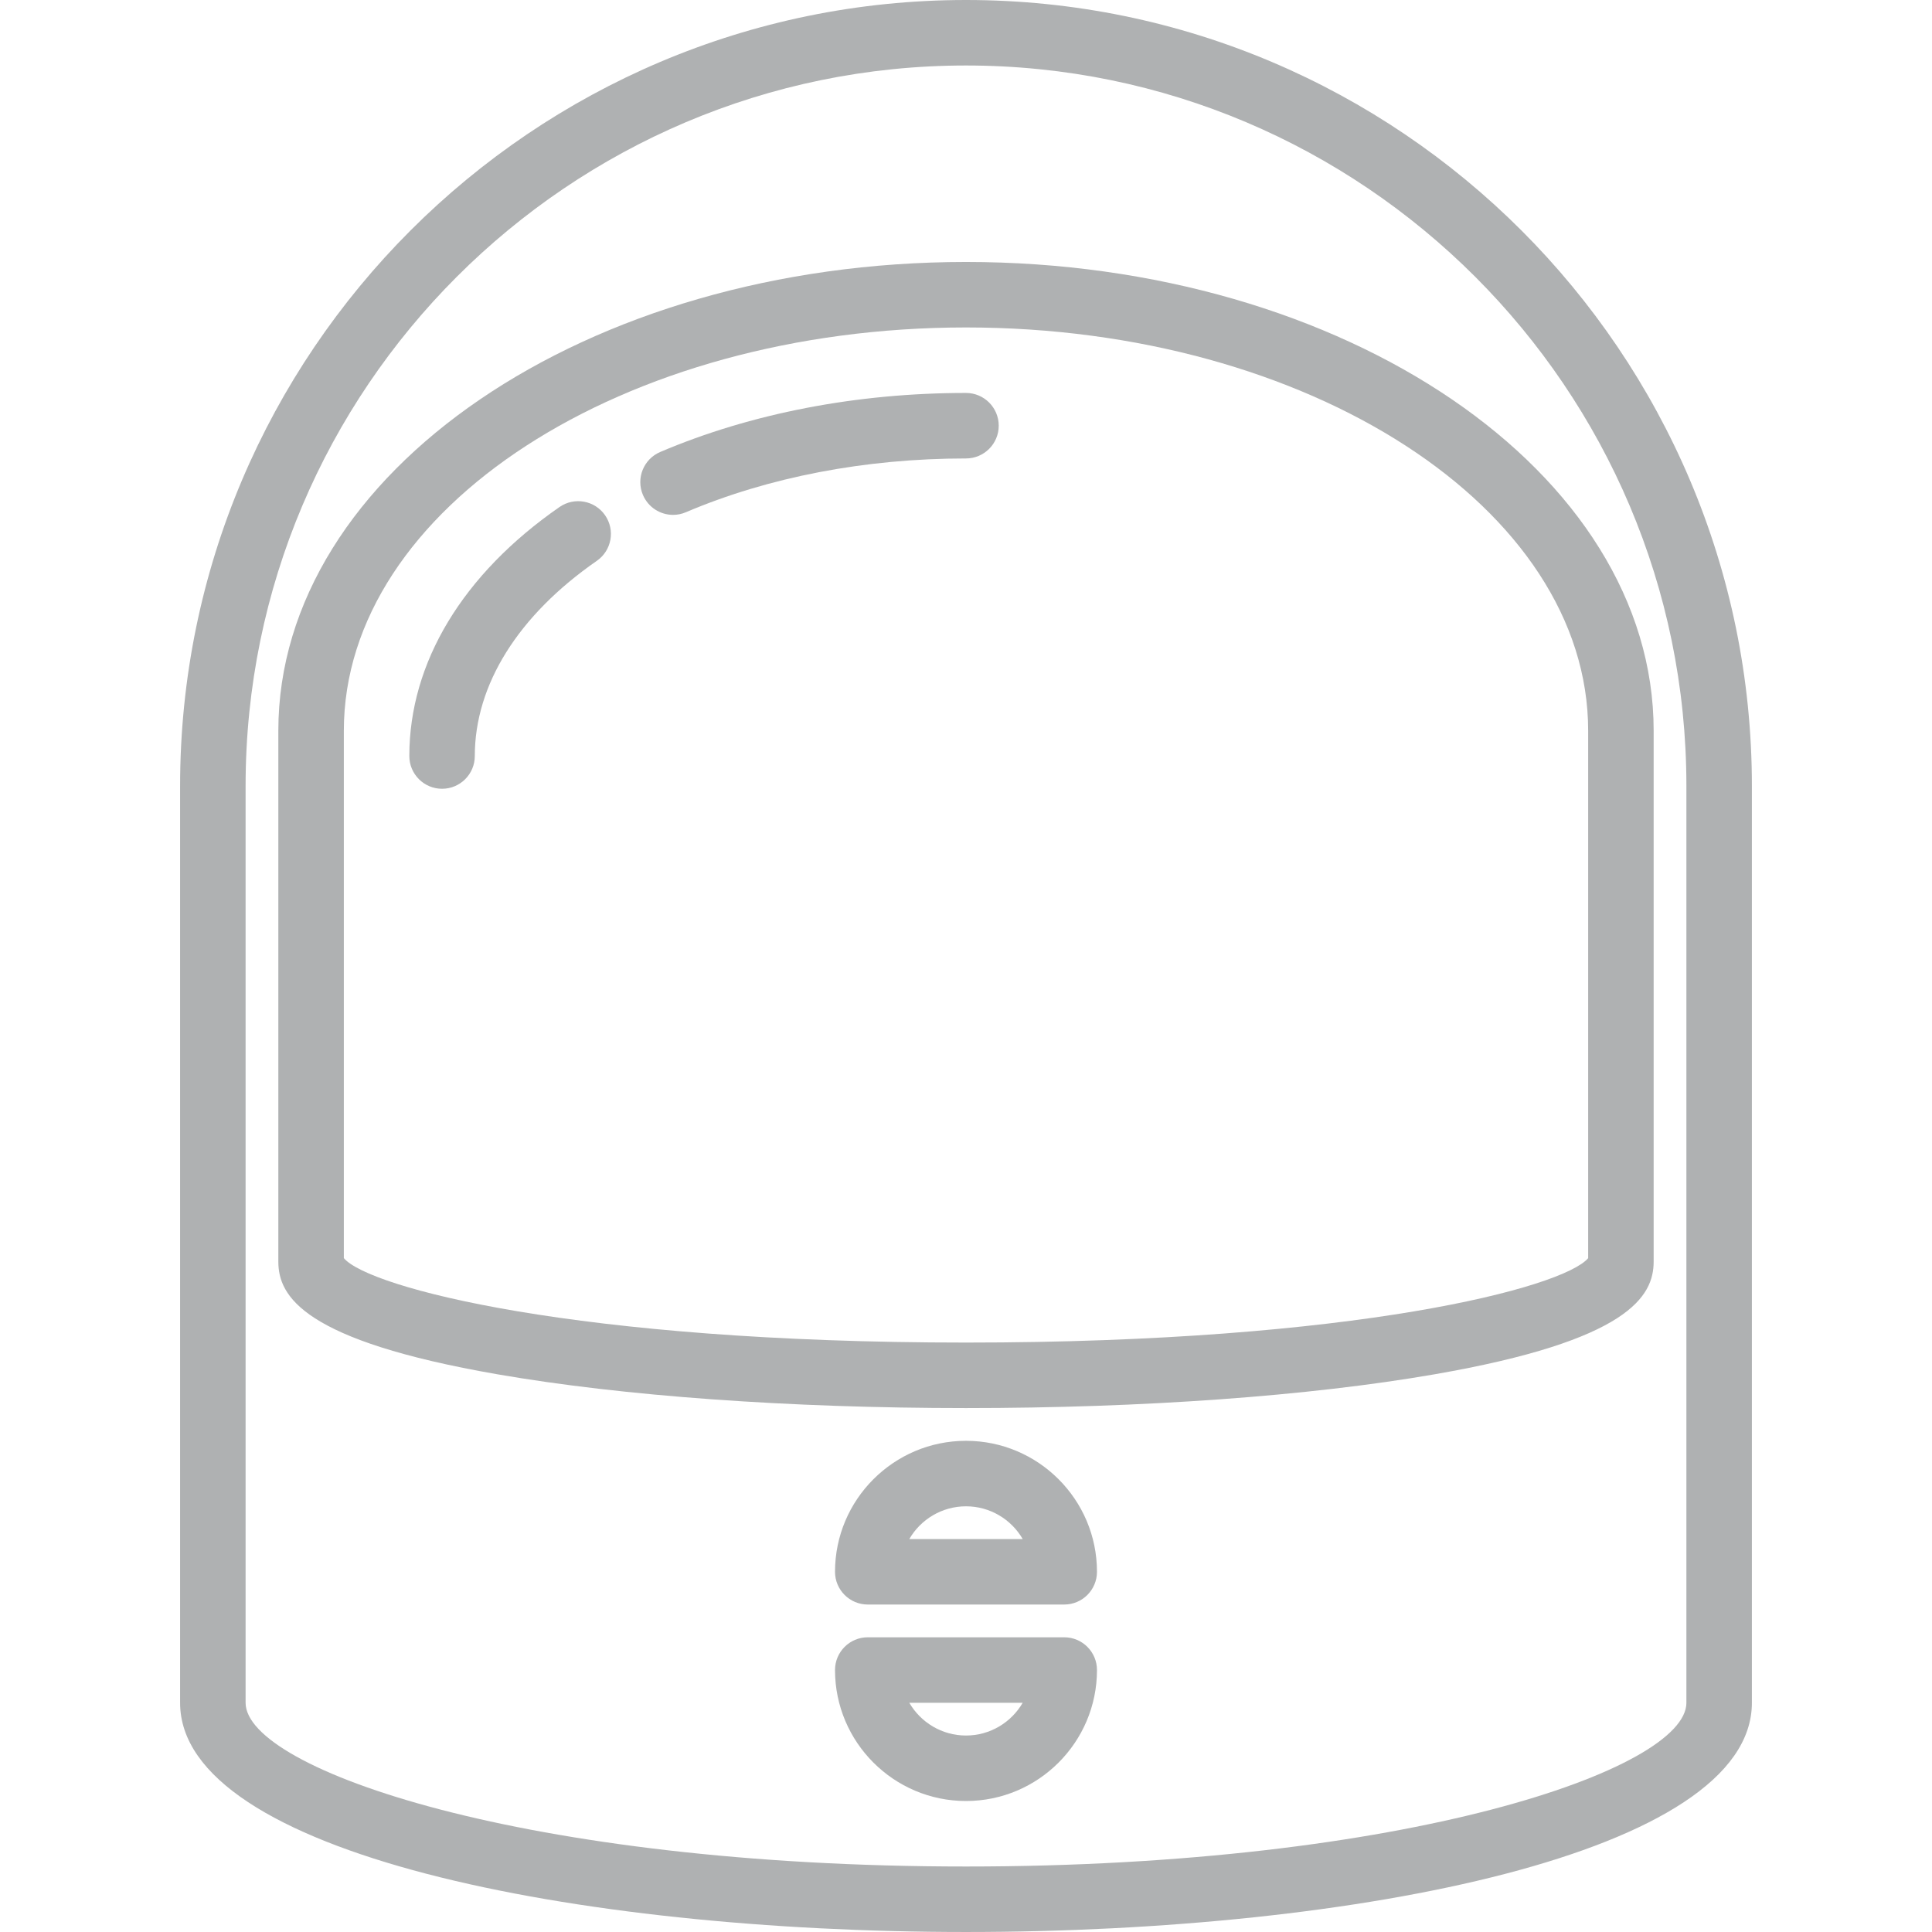 <?xml version="1.0" encoding="iso-8859-1"?>
<!-- Generator: Adobe Illustrator 19.0.0, SVG Export Plug-In . SVG Version: 6.00 Build 0)  -->
<svg xmlns="http://www.w3.org/2000/svg" xmlns:xlink="http://www.w3.org/1999/xlink" version="1.1" id="Capa_1" x="0px" y="0px" viewBox="0 0 201.387 201.387" style="enable-background:new 0 0 201.387 201.387;" xml:space="preserve" width="512px" height="512px">
<g>
	<g>
		<path d="M100.693,0c-45.17,0-81.92,36.75-81.92,81.92v95.573c0,15.686,41.211,23.893,81.92,23.893s81.92-8.207,81.92-23.893V81.92    C182.613,36.75,145.864,0,100.693,0z M175.787,177.493c0,6.958-29.254,17.067-75.093,17.067S25.6,184.451,25.6,177.493V81.92    c0-41.407,33.686-75.093,75.093-75.093s75.093,33.686,75.093,75.093V177.493z" fill="#afb1b2"/>
	</g>
</g>
<g>
	<g>
		<path d="M100.693,27.307c-39.525,0-71.68,21.92-71.68,48.865v55.332c0,3.623,2.594,8.233,22.825,11.747    c13.08,2.272,30.432,3.523,48.855,3.523s35.775-1.251,48.855-3.523c20.231-3.514,22.825-8.124,22.825-11.747V76.172    C172.373,49.227,140.218,27.307,100.693,27.307z M165.547,131.145c-2.582,3.07-24.242,8.801-64.853,8.801    s-62.271-5.731-64.853-8.801V76.172c0-23.18,29.094-42.039,64.853-42.039c35.76,0,64.853,18.859,64.853,42.039V131.145z" fill="#afb1b2"/>
	</g>
</g>
<g>
	<g>
		<path d="M63.072,53.71c-1.073-1.548-3.198-1.934-4.75-0.86c-10.095,7.003-15.655,16.22-15.655,25.957    c0,1.884,1.529,3.413,3.413,3.413s3.413-1.529,3.412-3.413c0-7.434,4.518-14.659,12.72-20.347    C63.761,57.385,64.145,55.258,63.072,53.71z" fill="#afb1b2"/>
	</g>
</g>
<g>
	<g>
		<path d="M100.693,40.96c-11.399,0-22.419,2.128-31.872,6.153c-1.734,0.739-2.543,2.743-1.804,4.477    c0.553,1.299,1.814,2.079,3.142,2.079c0.447,0,0.899-0.087,1.336-0.275c8.614-3.668,18.71-5.606,29.198-5.606    c1.884,0,3.413-1.529,3.413-3.413S102.578,40.96,100.693,40.96z" fill="#afb1b2"/>
	</g>
</g>
<g>
	<g>
		<path d="M100.693,150.187c-7.528,0-13.653,6.125-13.653,13.653c0,1.884,1.529,3.413,3.413,3.413h20.48    c1.884,0,3.413-1.529,3.413-3.413C114.347,156.312,108.221,150.187,100.693,150.187z M94.783,160.427    c1.181-2.038,3.391-3.413,5.912-3.413s4.727,1.376,5.91,3.413H94.783z" fill="#afb1b2"/>
	</g>
</g>
<g>
	<g>
		<path d="M110.933,170.667h-20.48c-1.884,0-3.413,1.529-3.413,3.413c0,7.528,6.125,13.653,13.653,13.653    s13.653-6.125,13.653-13.653C114.347,172.196,112.818,170.667,110.933,170.667z M100.693,180.907c-2.521,0-4.727-1.376-5.91-3.413    h11.82C105.423,179.531,103.214,180.907,100.693,180.907z" fill="#afb1b2"/>
	</g>
</g>
<g>
</g>
<g>
</g>
<g>
</g>
<g>
</g>
<g>
</g>
<g>
</g>
<g>
</g>
<g>
</g>
<g>
</g>
<g>
</g>
<g>
</g>
<g>
</g>
<g>
</g>
<g>
</g>
<g>
</g>
</svg>
